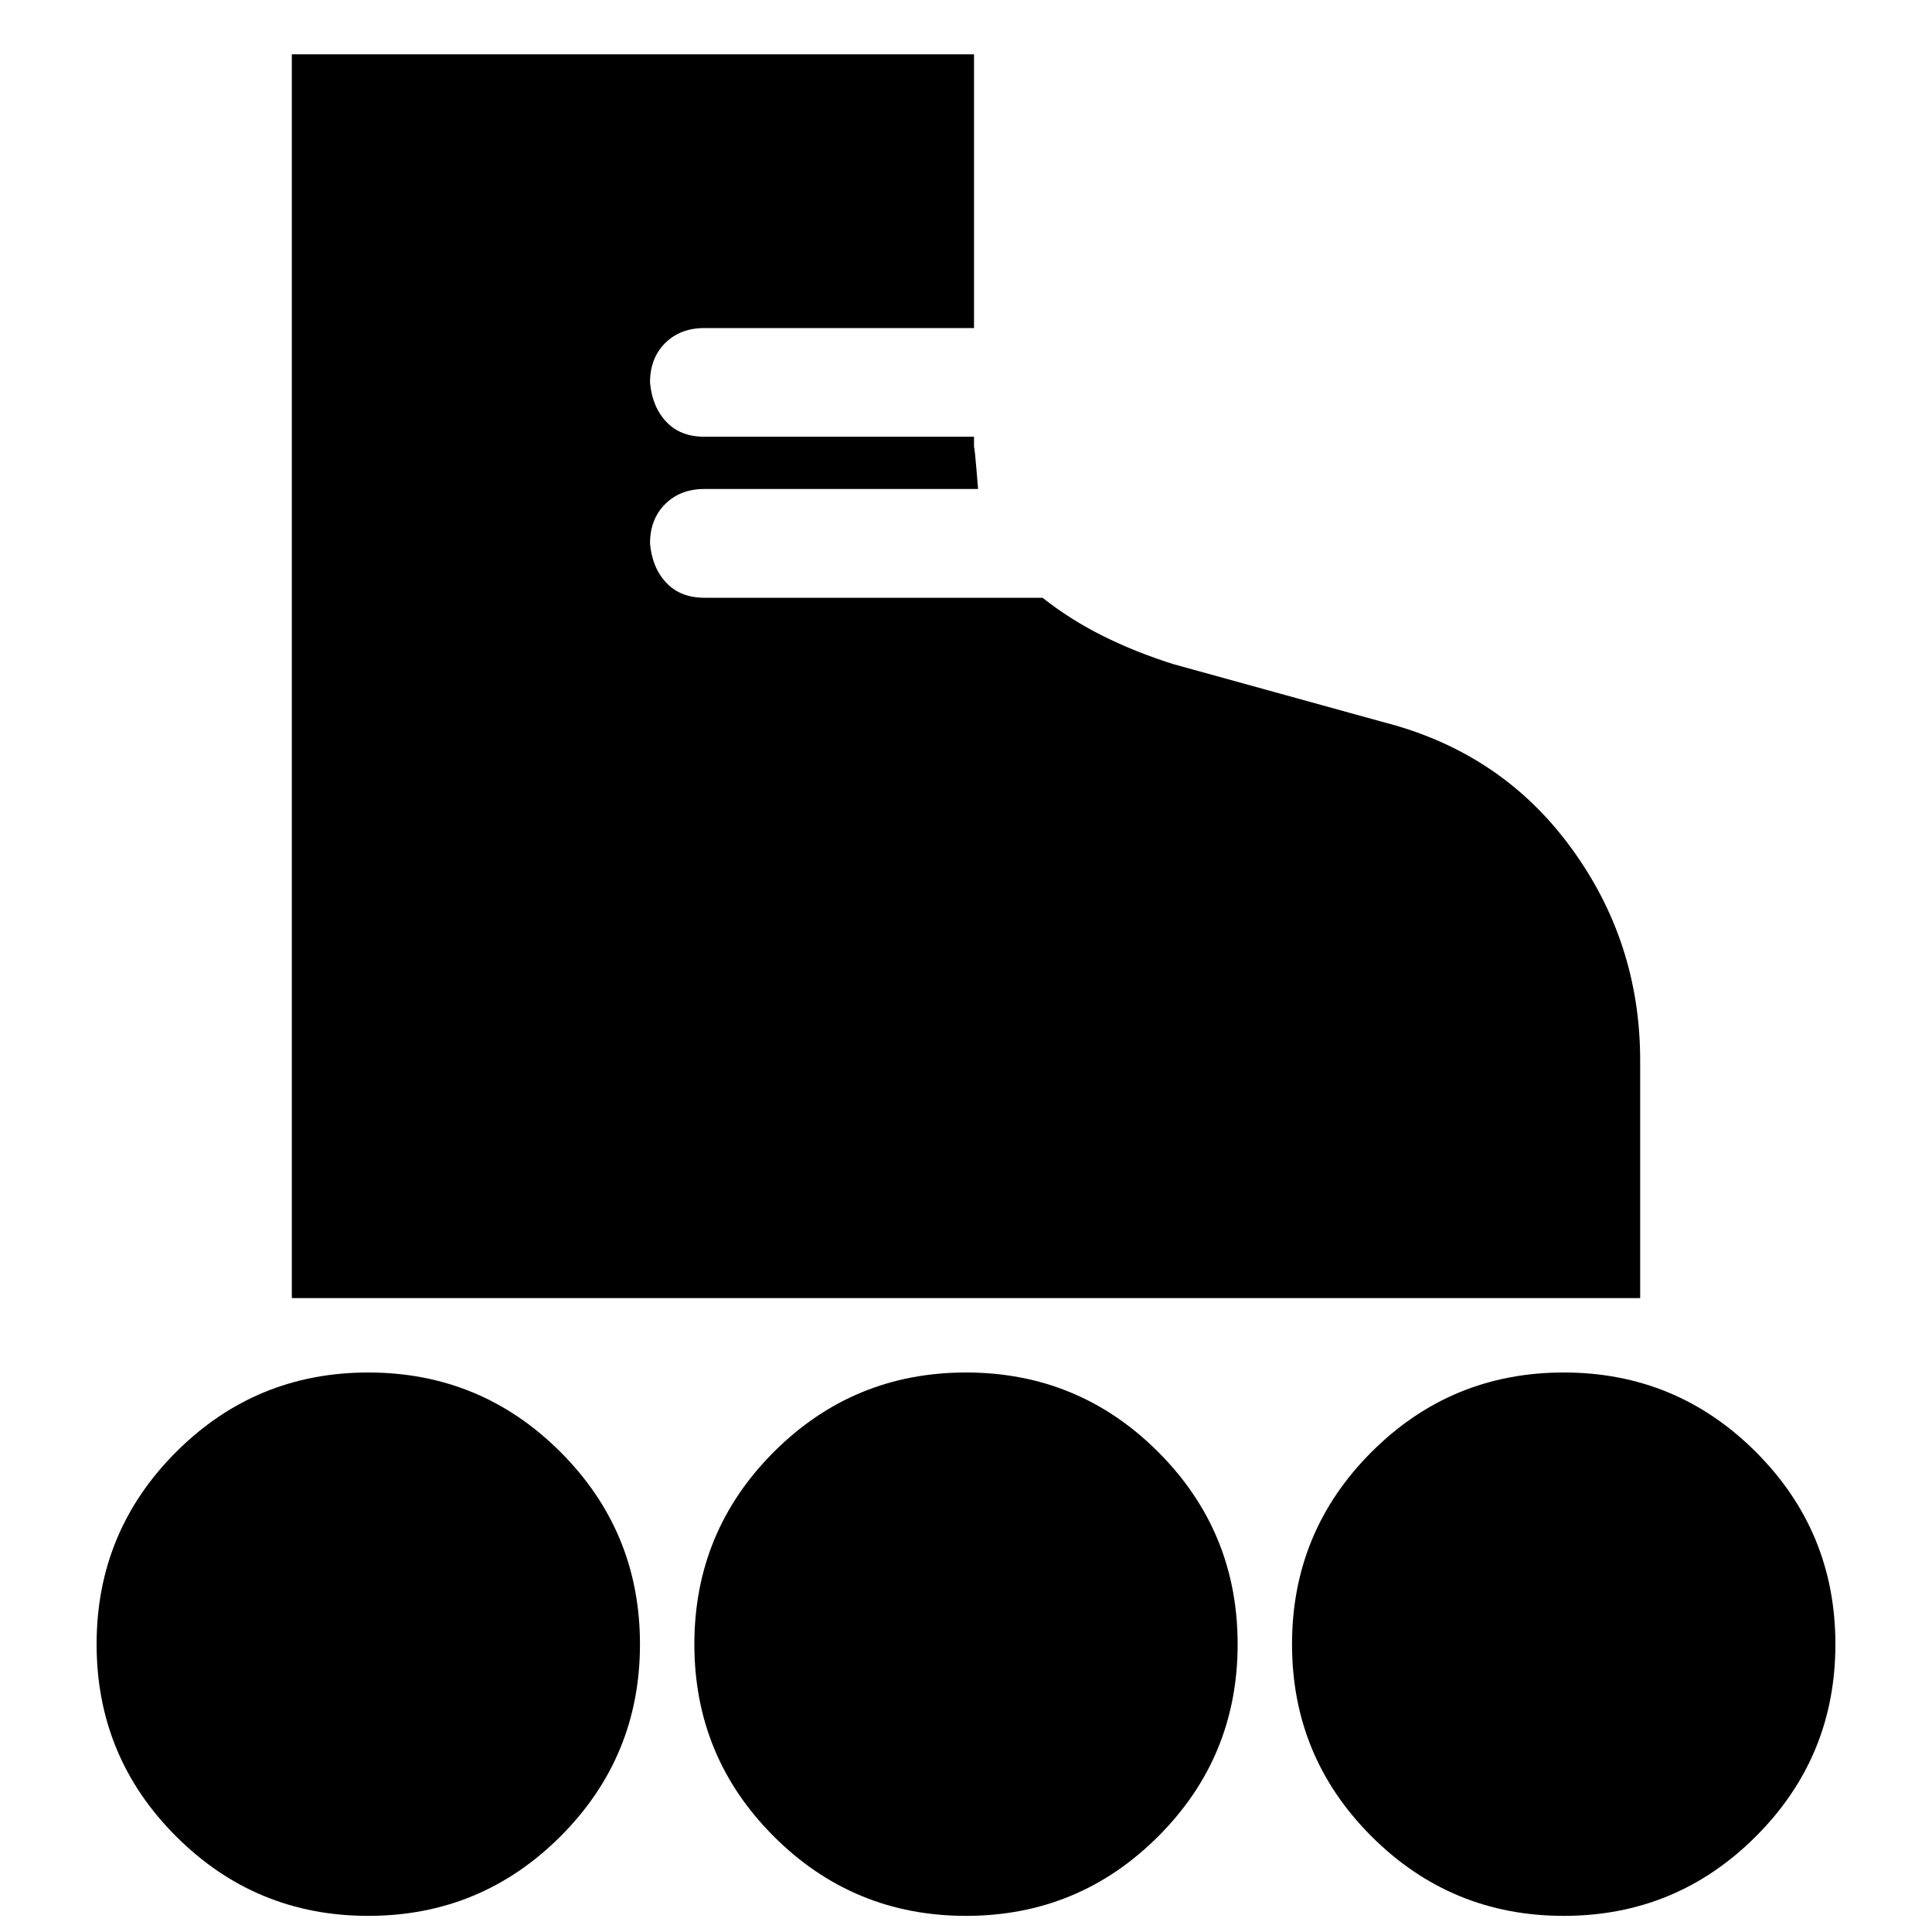 <svg xmlns="http://www.w3.org/2000/svg" height="20" width="20"><path d="M3.021 13.438V0.562H10.083V3.396H7.292Q7.042 3.396 6.885 3.552Q6.729 3.708 6.729 3.958Q6.75 4.208 6.896 4.365Q7.042 4.521 7.292 4.521H10.083V4.646Q10.083 4.542 10.125 5.062H7.292Q7.042 5.062 6.885 5.219Q6.729 5.375 6.729 5.625Q6.75 5.875 6.896 6.031Q7.042 6.188 7.292 6.188H10.792Q11.083 6.417 11.417 6.583Q11.75 6.75 12.146 6.875L14.333 7.479Q15.542 7.792 16.26 8.771Q16.979 9.75 16.979 10.979V13.438ZM3.812 19.833Q2.646 19.833 1.823 19.01Q1 18.188 1 17.021Q1 15.854 1.823 15.031Q2.646 14.208 3.812 14.208Q4.979 14.208 5.802 15.031Q6.625 15.854 6.625 17.021Q6.625 18.188 5.802 19.01Q4.979 19.833 3.812 19.833ZM16.188 19.833Q15.021 19.833 14.198 19.01Q13.375 18.188 13.375 17.021Q13.375 15.854 14.198 15.031Q15.021 14.208 16.188 14.208Q17.354 14.208 18.177 15.031Q19 15.854 19 17.021Q19 18.188 18.177 19.01Q17.354 19.833 16.188 19.833ZM10 19.833Q8.833 19.833 8.01 19.01Q7.188 18.188 7.188 17.021Q7.188 15.854 8.01 15.031Q8.833 14.208 10 14.208Q11.167 14.208 11.99 15.031Q12.812 15.854 12.812 17.021Q12.812 18.188 11.99 19.01Q11.167 19.833 10 19.833Z"/></svg>
